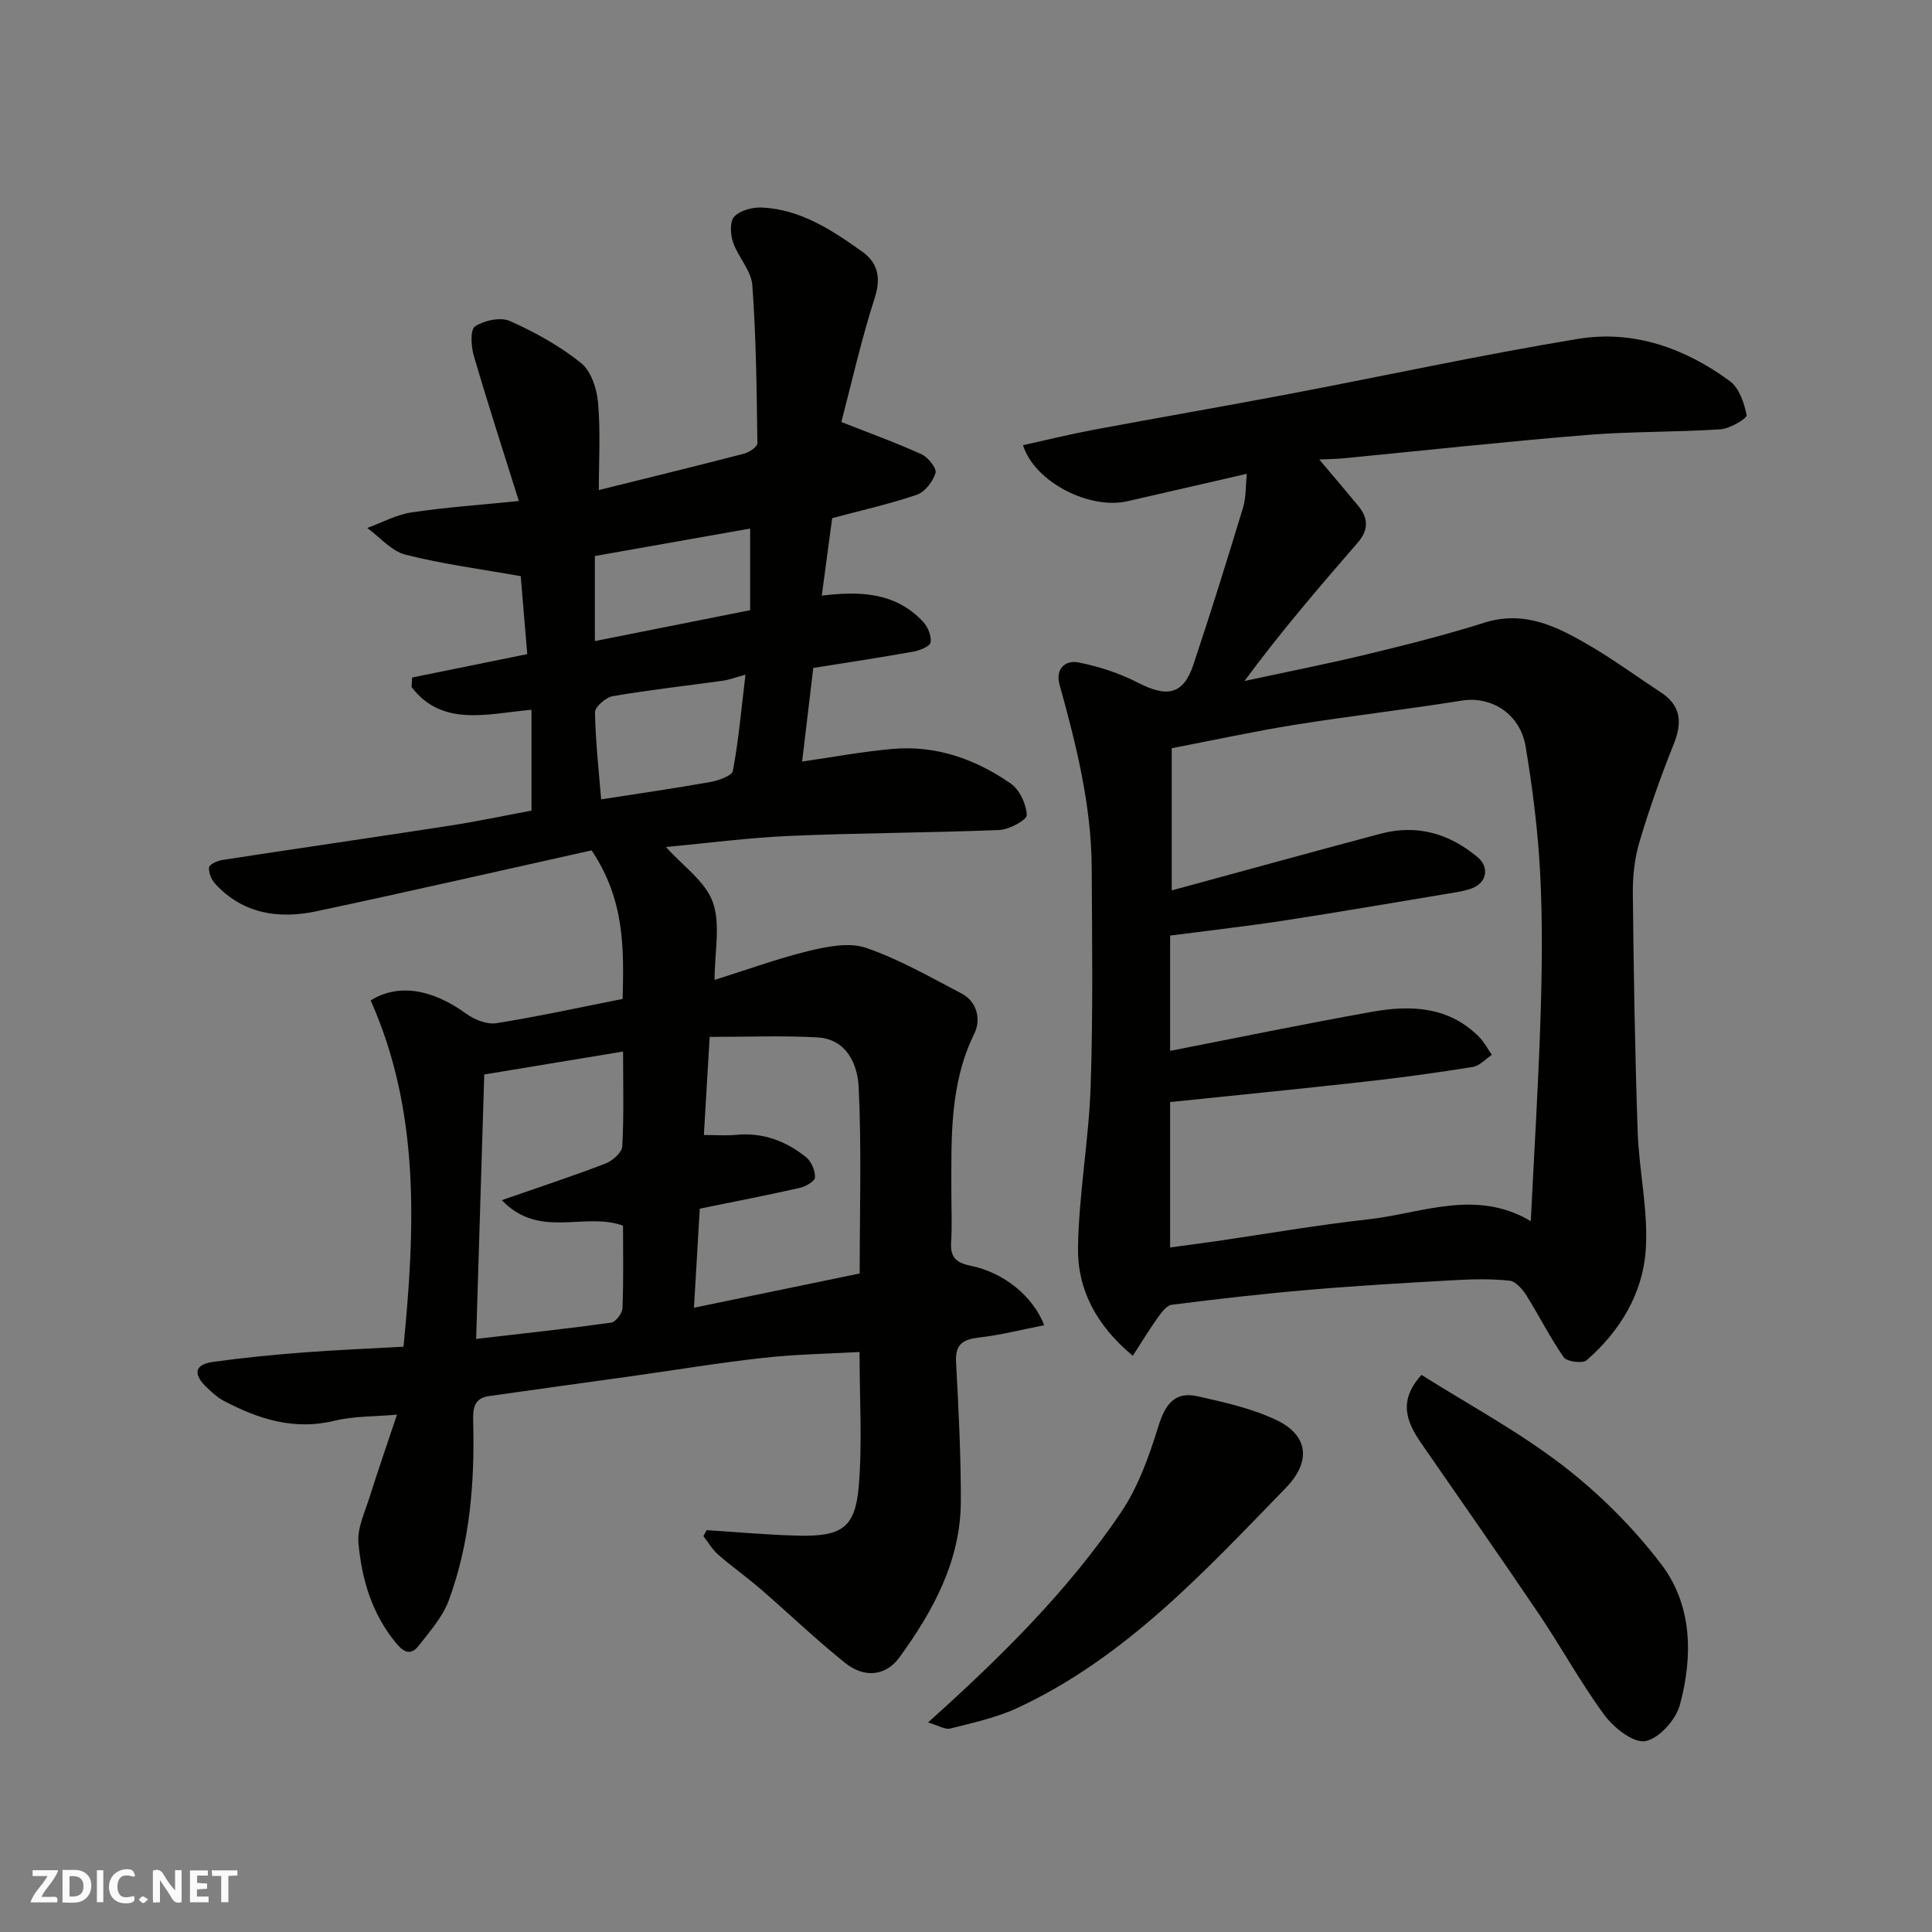 <svg enable-background="new 0 0 400 400" viewBox="0 0 400 400" xmlns="http://www.w3.org/2000/svg"><rect x="0" y="0" width="400" height="400" fill="#808080" stroke="none"/><g fill="#fafafb"><path d="m37.59 393.81c-.92.31-1.52.05-2-.78-.7-1.2-1.52-2.34-2.47-3.78v4.59c-.55.03-.95.05-1.41.07-.03-.37-.06-.64-.06-.91 0-1.91 0-3.81 0-5.7 1.13-.41 1.77-.03 2.29.91.62 1.11 1.38 2.14 2.31 3.19v-4.2h1.35v6.61z"/><path d="m12.94 393.88v-6.75c1.9.19 3.93-.54 5.37 1.29.8 1.01.78 2.88.03 3.97-1.37 1.97-3.4 1.51-5.4 1.49m1.45-1.22c2.04.12 2.92-.58 2.89-2.21-.03-1.51-.98-2.19-2.89-2z"/><path d="m11.81 393.87h-5.49c.68-2.18 2.47-3.48 3.51-5.45h-3.08v-1.21h5.29c-.71 2.13-2.44 3.48-3.47 5.51.86 0 1.63.04 2.39-.01.79-.05 1.14.21.85 1.16"/><path d="m39.33 393.86v-6.61h3.7v1.07h-2.22v1.52c.68.04 1.34.09 2.07.13v1.07c-.72.05-1.38.09-2.1.14v1.48h2.4v1.19h-3.85z"/><path d="m27.71 388.56c-1.15-.3-2.46-.61-3.1.64-.37.73-.41 1.93-.06 2.67.63 1.35 1.99.93 3.17.68.35.94-.01 1.32-.93 1.46-1.62.25-3.05-.27-3.76-1.48-.73-1.24-.6-3.03.31-4.17.88-1.11 2.71-1.7 4-1.16.32.13.44.74.65 1.12-.1.08-.19.16-.28.24"/><path d="m49.15 387.24v1.07c-.59.02-1.17.05-1.87.08v5.44h-1.48v-5.44h-1.85c-.05-.4-.08-.73-.13-1.15z"/><path d="m20.06 387.21h1.33v6.62h-1.33z"/><path d="m30.68 393.25c-.49.38-.8.79-1.05.76-.32-.05-.6-.45-.9-.7.26-.24.51-.64.8-.67.29-.04.62.3 1.15.61"/></g><path d="m216.19 274.37c-4.58.9-8.96 2.03-13.41 2.54-3.37.38-5.04 1.34-4.84 5.11.52 9.59 1.01 19.19.99 28.79-.03 12.31-5.7 22.66-12.67 32.28-2.87 3.96-7.3 4.39-11.3 1.19-6.04-4.84-11.63-10.22-17.49-15.29-2.85-2.46-5.94-4.64-8.77-7.11-1.22-1.06-2.06-2.55-3.07-3.85.23-.41.45-.82.68-1.23 6.35.4 12.69 1 19.04 1.14 8.93.2 11.71-1.64 12.44-10.17.77-9 .17-18.11.17-27.85-6.2.35-13.09.45-19.91 1.21-9.26 1.02-18.46 2.56-27.69 3.85-9.72 1.36-19.44 2.68-29.16 4.07-2.95.42-3.31 2.44-3.24 5.05.35 12.71-.63 25.32-5.08 37.33-1.26 3.39-3.9 6.33-6.17 9.27-1.61 2.08-3.06 1.49-4.74-.55-4.99-6.06-7.09-13.22-7.76-20.71-.27-3.05 1.32-6.32 2.29-9.41 1.74-5.55 3.66-11.04 5.69-17.14-4.78.42-8.97.29-12.89 1.25-8.4 2.06-15.81-.33-23.02-4.14-1.28-.68-2.39-1.72-3.46-2.73-2.61-2.48-2.94-4.72 1.31-5.31 6.16-.85 12.36-1.46 18.56-1.94 6.9-.53 13.81-.8 20.85-1.2 2.41-24.51 3.45-48.71-6.8-71.69 5.76-3.6 12.79-2.34 19.85 2.79 1.68 1.22 4.25 2.23 6.18 1.92 8.67-1.38 17.26-3.27 26.14-5.02.25-10.36.48-20.48-6.43-30.76-18.5 4.11-37.65 8.5-56.87 12.59-7.84 1.67-15.27.62-21.06-5.67-.79-.86-1.38-2.31-1.27-3.41.06-.6 1.72-1.36 2.74-1.52 15.66-2.41 31.35-4.67 47.01-7.09 5.78-.89 11.5-2.11 17.01-3.13 0-6.94 0-13.66 0-20.88-9.14.82-18.46 3.64-24.83-4.7.04-.66.08-1.32.12-1.98 7.74-1.57 15.47-3.14 23.83-4.84-.47-5.59-.94-11.26-1.35-16.14-8.23-1.47-16.16-2.49-23.85-4.45-2.92-.74-5.3-3.62-7.93-5.53 3.05-1.11 6.02-2.75 9.17-3.22 7.12-1.07 14.33-1.56 22.22-2.36-3.21-10.25-6.41-20.11-9.32-30.06-.57-1.94-.77-5.44.24-6.09 1.92-1.25 5.29-1.99 7.25-1.11 5.18 2.31 10.28 5.14 14.69 8.67 2.09 1.67 3.29 5.34 3.54 8.22.53 6.01.16 12.1.16 18.1 9.63-2.39 19.88-4.89 30.09-7.54 1.07-.28 2.75-1.42 2.74-2.14-.15-10.92-.25-21.85-1.05-32.73-.22-3.03-2.94-5.81-3.99-8.89-.56-1.64-.69-4.35.27-5.34 1.25-1.29 3.79-1.94 5.73-1.85 7.99.38 14.46 4.66 20.7 9.1 3.21 2.28 4 5.31 2.65 9.54-2.83 8.8-4.85 17.87-6.93 25.76 5.93 2.34 11.37 4.3 16.62 6.69 1.35.62 3.17 2.91 2.88 3.86-.54 1.78-2.19 3.94-3.87 4.51-5.68 1.94-11.57 3.25-17.53 4.85-.71 5.27-1.42 10.56-2.15 16.04 7.81-.95 15.26-.75 20.99 5.43.98 1.06 1.75 2.93 1.54 4.25-.13.82-2.23 1.67-3.55 1.91-6.89 1.23-13.81 2.27-20.74 3.38-.78 6.56-1.54 12.97-2.31 19.38 6.57-.94 12.64-2.09 18.77-2.62 8.99-.78 17.16 2.14 24.42 7.17 1.84 1.28 3.23 4.27 3.32 6.53.04 1-3.63 3.01-5.68 3.09-14.42.59-28.86.6-43.28 1.22-8.47.36-16.91 1.48-25.74 2.3 3.54 3.97 8.17 7.14 9.7 11.42 1.64 4.57.37 10.19.37 16.1 6.79-2.13 13.14-4.46 19.67-6.04 3.79-.91 8.28-1.78 11.74-.58 6.84 2.36 13.24 6.05 19.7 9.42 3.36 1.75 4.02 5.55 2.69 8.25-5.16 10.5-4.78 21.63-4.78 32.78 0 3.5.17 7.01-.05 10.49-.2 3.1 1.04 4.25 4.05 4.86 6.87 1.41 12.9 6.3 15.22 12.31zm-72.51-3.62c12.28-2.54 23.7-4.89 34.31-7.09 0-13.13.4-25.87-.21-38.56-.23-4.71-2.45-9.98-8.57-10.32-7.27-.4-14.58-.1-22.28-.1-.42 7.18-.8 13.51-1.2 20.31 2.74 0 4.71.16 6.65-.03 5.55-.54 10.36 1.27 14.55 4.66 1.08.88 1.85 2.76 1.81 4.16-.02.77-1.93 1.88-3.15 2.16-6.77 1.53-13.6 2.85-20.71 4.3-.39 6.89-.78 13.44-1.2 20.51zm-45.1 6.46c10.08-1.17 19.03-2.13 27.94-3.37.95-.13 2.32-1.93 2.36-3 .23-5.78.11-11.57.11-17.08-8.04-2.93-17.26 2.9-25.1-5.28 7.79-2.71 14.67-4.97 21.42-7.56 1.47-.56 3.45-2.28 3.52-3.56.36-6.28.17-12.59.17-19.65-9.59 1.59-18.67 3.09-28.74 4.75-.56 18.03-1.11 35.99-1.68 54.75zm55.76-137.52c-2.21.6-3.42 1.07-4.67 1.24-7.61 1.06-15.25 1.91-22.82 3.21-1.43.24-3.67 2.2-3.66 3.34.1 6.07.8 12.13 1.27 18.02 7.44-1.16 15.01-2.24 22.53-3.58 1.73-.31 4.55-1.28 4.75-2.34 1.19-6.37 1.75-12.85 2.6-19.89zm-31.18-6.96c10.81-2.15 21.13-4.2 32.15-6.4 0-5.25 0-10.69 0-16.9-10.81 1.91-21.47 3.8-32.15 5.69z" fill="#010100"/><path d="m234.53 280.7c-7.63-6.34-11.48-13.83-11.34-22.43.18-11.14 2.24-22.24 2.62-33.39.51-15.01.29-30.06.22-45.09-.06-13.04-3.2-25.57-6.66-38.04-.92-3.32 1.23-5.13 3.91-4.6 4.23.83 8.5 2.23 12.33 4.2 6.06 3.12 9.4 2.45 11.46-3.72 3.6-10.77 6.98-21.63 10.28-32.5.65-2.13.53-4.49.79-7.03-8.61 1.98-16.66 3.82-24.7 5.67-7.82 1.8-19.23-3.92-21.64-11.6 4.86-1.07 9.65-2.25 14.48-3.16 13.46-2.52 26.96-4.85 40.42-7.4 20.01-3.8 39.94-8.14 60.03-11.45 11.46-1.89 22.11 1.92 31.4 8.73 1.94 1.42 3 4.55 3.49 7.08.12.64-3.43 2.78-5.39 2.91-9.23.62-18.52.42-27.74 1.18-16.84 1.37-33.64 3.21-50.46 4.84-1.45.14-2.91.14-4.89.23 2.92 3.47 5.55 6.55 8.13 9.68 2.06 2.5 2.05 4.97-.11 7.47-8.01 9.25-15.99 18.52-23.5 28.71 8.4-1.81 16.84-3.47 25.19-5.48 8.21-1.98 16.43-4.05 24.48-6.59 8.32-2.63 15.09.83 21.77 4.73 5.06 2.96 9.8 6.45 14.71 9.66 4.28 2.79 4.5 6.31 2.7 10.8-2.65 6.61-5.04 13.35-7.07 20.17-1.02 3.41-1.42 7.13-1.38 10.7.17 16.43.44 32.86 1 49.29.28 8.21 2.24 16.47 1.67 24.58-.63 8.98-5.32 16.76-12.22 22.76-.85.74-4.09.33-4.74-.59-2.87-4.09-5.1-8.62-7.77-12.86-.8-1.27-2.2-2.88-3.47-3.01-3.79-.4-7.66-.32-11.48-.1-10.04.56-20.08 1.14-30.1 2-9.48.81-18.94 1.89-28.37 3.09-1.09.14-2.16 1.67-2.95 2.77-1.68 2.35-3.19 4.85-5.1 7.79zm7.73-63.13c14.1-2.75 27.96-5.62 41.88-8.1 7.98-1.42 15.84-1.1 22.09 5.21 1.06 1.07 1.77 2.47 2.64 3.72-1.31.87-2.54 2.28-3.95 2.5-7.42 1.19-14.87 2.22-22.34 3.05-13.35 1.49-26.72 2.81-40.32 4.22v30.1c3.37-.46 6.4-.84 9.43-1.28 10.51-1.53 20.99-3.37 31.54-4.53 11.1-1.22 22.28-6.41 33.7.36.7-14.28 1.57-28.09 2.01-41.92.32-9.99.45-20.01-.06-29.98-.45-8.81-1.56-17.63-3.01-26.34-1.14-6.85-7.15-10.5-13.21-9.53-11.46 1.84-22.99 3.16-34.45 4.99-8.45 1.35-16.81 3.18-25.62 4.87v29.44c14.37-3.91 28.77-7.88 43.21-11.73 7.53-2.01 14.24-.07 20.12 4.85 2.5 2.09 1.92 5.27-1.18 6.45-1.5.57-3.14.79-4.74 1.06-11.43 1.9-22.85 3.87-34.3 5.63-7.7 1.18-15.45 2.05-23.44 3.09z" fill="#010100"/><path d="m294.31 284.66c9.6 6.06 19.98 11.64 29.21 18.73 7.57 5.82 14.57 12.81 20.37 20.4 6.53 8.53 6.63 19.12 3.91 29.2-.83 3.07-4.33 6.98-7.15 7.49-2.48.44-6.51-2.75-8.45-5.37-4.93-6.67-8.91-14.02-13.56-20.91-8.03-11.9-16.28-23.65-24.44-35.47-2.96-4.32-4.8-8.69.11-14.07z" fill="#010100"/><path d="m192.15 356.61c15.37-13.8 29.07-27.41 39.93-43.47 3.57-5.29 5.83-11.65 7.74-17.81 1.41-4.52 3.34-7.33 8.16-6.24 5.51 1.24 11.16 2.49 16.22 4.88 6.52 3.07 7.48 8.46 1.98 14.12-16.76 17.23-33.14 35.09-55.48 45.5-4.37 2.04-9.23 3.08-13.94 4.28-1.11.27-2.53-.65-4.61-1.26z" fill="#010100"/></svg>